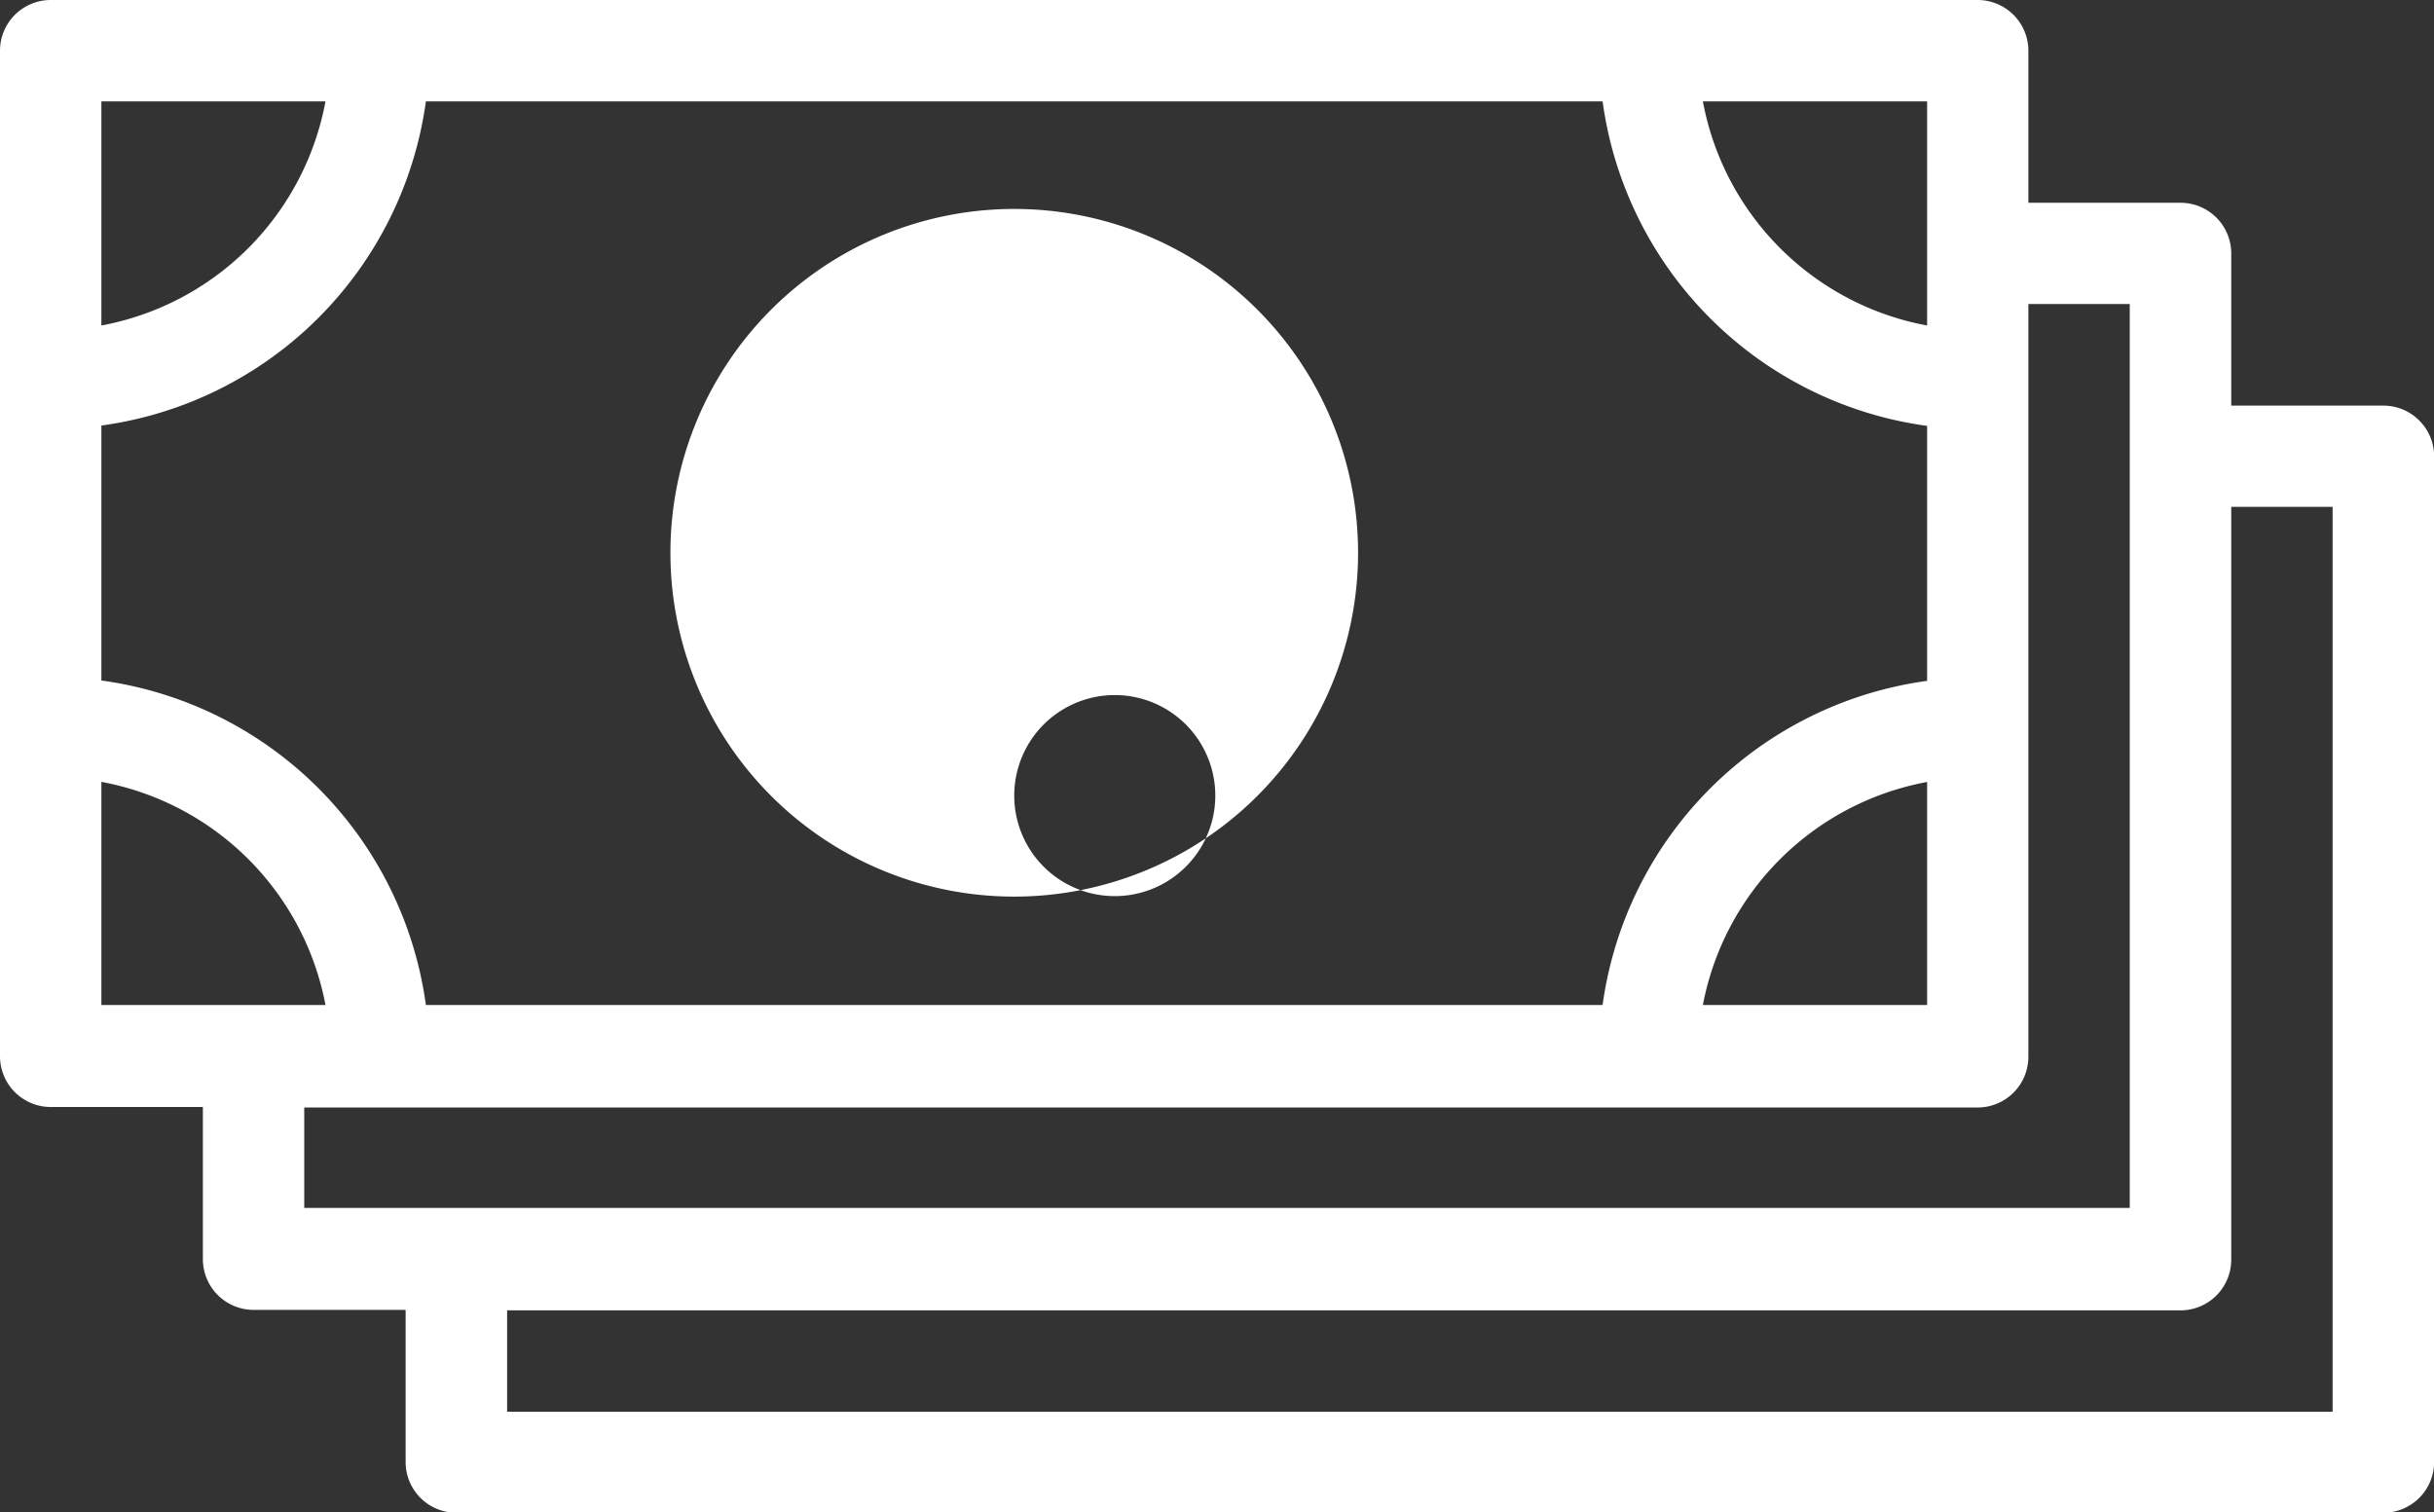 <svg id="Camada_2" data-name="Camada 2" xmlns="http://www.w3.org/2000/svg" width="20.048" height="12.455" viewBox="0 0 20.048 12.455">
  <rect x="0" y="0" width="20.048" height="12.455" fill="#333333" stroke="none"/>
  <g id="Camada_1" data-name="Camada 1">
    <path id="Path_1029" data-name="Path 1029" d="M19.631,3.341H18.378V2.088a.418.418,0,0,0-.418-.418H16.707V.418A.418.418,0,0,0,16.289,0H.418A.418.418,0,0,0,0,.418V8.7a.418.418,0,0,0,.418.418H1.671v1.253a.418.418,0,0,0,.418.418H3.341v1.253a.418.418,0,0,0,.418.418H19.631a.418.418,0,0,0,.418-.418V3.759A.418.418,0,0,0,19.631,3.341ZM13.2,8.278H3.508A3.124,3.124,0,0,0,.835,5.605v-2.1A3.124,3.124,0,0,0,3.508.835H13.2a3.124,3.124,0,0,0,2.673,2.673v2.1A3.124,3.124,0,0,0,13.2,8.278Zm2.673-1.838V8.278H14.026A2.306,2.306,0,0,1,15.872,6.441Zm0-5.605V2.681A2.306,2.306,0,0,1,14.026.835ZM.835.835H2.681A2.306,2.306,0,0,1,.835,2.681Zm0,5.605A2.306,2.306,0,0,1,2.681,8.278H.835ZM2.506,9.122H16.289a.418.418,0,0,0,.418-.418v-6.2h.835V9.949H2.506Zm16.707,2.506H4.177v-.835H17.96a.418.418,0,0,0,.418-.418v-6.2h.835Z" fill="#fff"/>
    <path id="Path_1030" data-name="Path 1030" d="M9.442,2.06a2.832,2.832,0,1,0,2.832,2.832A2.832,2.832,0,0,0,9.442,2.06Zm0,4.828a.828.828,0,1,1,0,.008Z" transform="translate(-1.088 -0.339)" fill="#fff"/>
  </g>
</svg>
